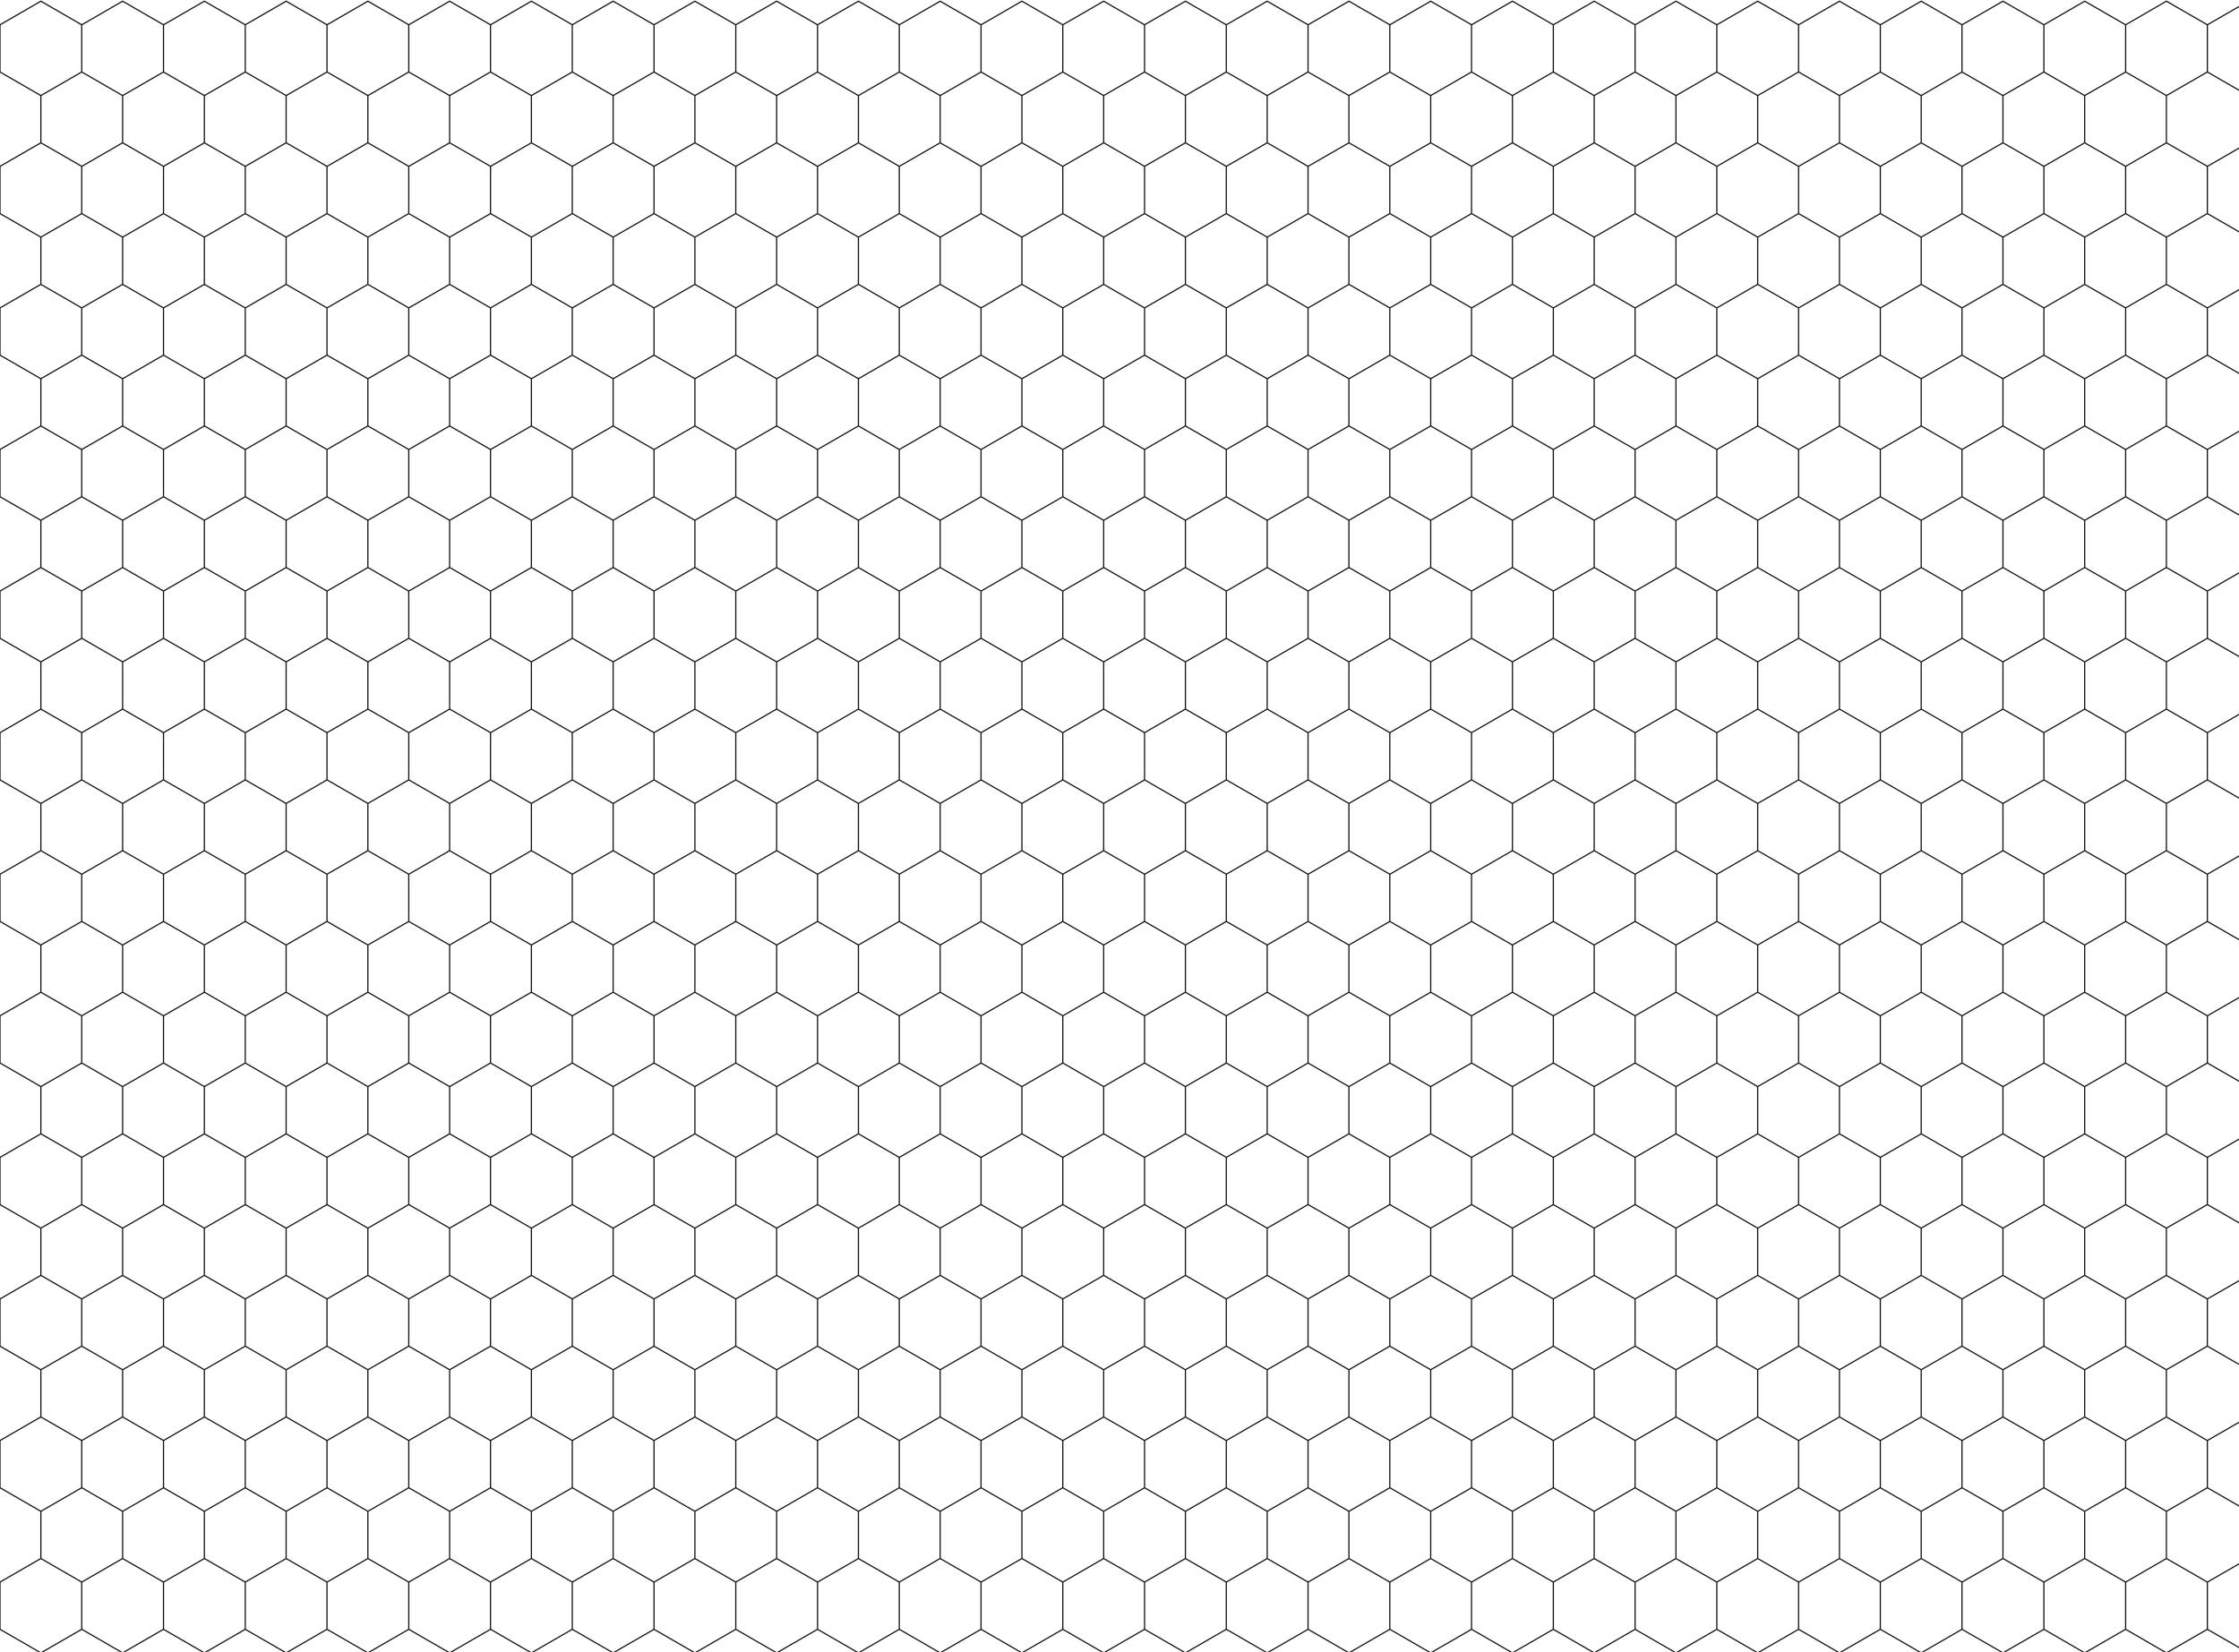 <svg width="1878" height="1386" viewBox="0 0 1878 1386" fill="none" xmlns="http://www.w3.org/2000/svg">
<path d="M34.273 80.189L2.78772e-06 60.384L4.51776e-06 20.805L34.273 1L68.561 20.805M34.273 80.189L68.561 60.384M34.273 80.189L34.273 119.784M68.561 60.384L68.561 20.805M68.561 60.384L102.85 80.189M68.561 20.805L102.85 1L137.138 20.805M102.85 80.189L137.138 60.384M102.85 80.189L102.85 119.784M137.138 60.384L137.138 20.805M137.138 60.384L171.427 80.189M137.138 20.805L171.427 1L205.716 20.805M171.427 80.189L205.716 60.384M171.427 80.189L171.427 119.784M205.716 60.384L205.716 20.805M205.716 60.384L240.004 80.189M205.716 20.805L240.004 1L274.277 20.805M240.004 80.189L274.277 60.384M240.004 80.189L240.004 119.784M274.277 60.384L274.277 20.805M274.277 60.384L308.565 80.189M274.277 20.805L308.565 1L342.854 20.805M308.565 80.189L342.854 60.384M308.565 80.189L308.565 119.784M342.854 60.384L342.854 20.805M342.854 60.384L377.142 80.189M342.854 20.805L377.142 1L411.431 20.805M377.142 80.189L411.431 60.384M377.142 80.189L377.142 119.784M411.431 60.384L411.431 20.805M411.431 60.384L445.72 80.189M411.431 20.805L445.72 1L480.008 20.805M445.72 80.189L480.008 60.384M445.72 80.189L445.72 119.784M480.008 60.384L480.008 20.805M480.008 60.384L514.281 80.189M480.008 20.805L514.281 1L548.569 20.805M514.281 80.189L548.569 60.384M514.281 80.189L514.281 119.784M548.569 60.384L548.569 20.805M548.569 60.384L582.858 80.189M548.569 20.805L582.858 1L617.146 20.805M582.858 80.189L617.146 60.384M582.858 80.189L582.858 119.784M617.146 60.384L617.146 20.805M617.146 60.384L651.435 80.189M617.146 20.805L651.435 1L685.724 20.805M651.435 80.189L685.724 60.384M651.435 80.189L651.435 119.784M685.724 60.384L685.724 20.805M685.724 60.384L720.012 80.189M685.724 20.805L720.012 1L754.285 20.805M720.012 80.189L754.285 60.384M720.012 80.189L720.012 119.784M754.285 60.384L754.285 20.805M754.285 60.384L788.573 80.189M754.285 20.805L788.573 1L822.862 20.805M788.573 80.189L822.862 60.384M788.573 80.189L788.573 119.784M822.862 60.384L822.862 20.805M822.862 60.384L857.15 80.189M822.862 20.805L857.15 1L891.439 20.805M857.15 80.189L891.439 60.384M857.15 80.189L857.15 119.784M891.439 60.384L891.439 20.805M891.439 60.384L925.728 80.189M891.439 20.805L925.728 1L960.016 20.805M925.728 80.189L960.016 60.384M925.728 80.189L925.728 119.784M960.016 60.384L960.016 20.805M960.016 60.384L994.289 80.189M960.016 20.805L994.289 1L1028.58 20.805M994.289 80.189L1028.58 60.384M994.289 80.189L994.289 119.784M1028.58 60.384L1028.58 20.805M1028.58 60.384L1062.87 80.189M1028.58 20.805L1062.87 1L1097.15 20.805M1062.87 80.189L1097.15 60.384M1062.87 80.189L1062.87 119.784M1097.15 60.384L1097.15 20.805M1097.15 60.384L1131.44 80.189M1097.15 20.805L1131.44 1L1165.73 20.805M1131.44 80.189L1165.73 60.384M1131.44 80.189L1131.44 119.784M1165.73 60.384L1165.73 20.805M1165.73 60.384L1200.02 80.189M1165.73 20.805L1200.02 1L1234.29 20.805M1200.02 80.189L1234.29 60.384M1200.02 80.189L1200.02 119.784M1234.29 60.384L1234.29 20.805M1234.29 60.384L1268.58 80.189M1234.29 20.805L1268.58 1L1302.87 20.805M1268.58 80.189L1302.87 60.384M1268.58 80.189L1268.58 119.784M1302.87 60.384L1302.87 20.805M1302.87 60.384L1337.16 80.189M1302.87 20.805L1337.16 1L1371.45 20.805M1337.16 80.189L1371.45 60.384M1337.16 80.189L1337.16 119.784M1371.45 60.384L1371.45 20.805M1371.45 60.384L1405.74 80.189M1371.45 20.805L1405.74 1L1440.02 20.805M1405.74 80.189L1440.02 60.384M1405.74 80.189L1405.74 119.784M1440.02 60.384L1440.02 20.805M1440.02 60.384L1474.3 80.189M1440.02 20.805L1474.3 1L1508.59 20.805M1474.3 80.189L1508.59 60.384M1474.3 80.189L1474.3 119.784M1508.59 60.384L1508.59 20.805M1508.59 60.384L1542.87 80.189M1508.59 20.805L1542.87 1L1577.16 20.805M1542.87 80.189L1577.16 60.384M1542.87 80.189L1542.87 119.784M1577.16 60.384L1577.16 20.805M1577.16 60.384L1611.45 80.189M1577.16 20.805L1611.45 1L1645.66 20.805M1611.45 80.189L1645.66 60.384M1611.45 80.189L1611.45 119.784M1645.66 60.384L1645.66 20.805M1645.66 60.384L1680.01 80.189M1645.66 20.805L1680.01 1L1714.37 20.805M1680.01 80.189L1714.37 60.384M1680.01 80.189L1680.01 119.784M1714.37 60.384L1714.37 20.805M1714.37 60.384L1748.56 80.189M1714.37 20.805L1748.56 1L1782.91 20.805M1748.56 80.189L1782.91 60.384M1748.56 80.189L1748.56 119.784M1782.91 60.384L1782.91 20.805M1782.91 60.384L1817.1 80.189M1782.91 20.805L1817.1 1L1851.46 20.805M1817.1 80.189L1851.46 60.384M1817.1 80.189L1817.1 119.784M1851.46 60.384L1851.46 20.805M1851.46 60.384L1885.81 80.189M1851.46 20.805L1885.81 1L1920 20.805L1920 60.384L1885.81 80.189M1885.81 80.189L1885.81 119.784M34.273 198.958L-2.40451e-06 179.168L-6.73765e-07 139.574L34.273 119.784M34.273 198.958L68.561 179.168M34.273 198.958L34.273 238.552M68.561 179.168L68.561 139.574M68.561 179.168L102.85 198.958M68.561 139.574L34.273 119.784M68.561 139.574L102.85 119.784M102.85 198.958L137.138 179.168M102.85 198.958L102.85 238.552M137.138 179.168L137.138 139.574M137.138 179.168L171.427 198.958M137.138 139.574L102.85 119.784M137.138 139.574L171.427 119.784M171.427 198.958L205.715 179.168M171.427 198.958L171.427 238.552M205.715 179.168L205.716 139.574M205.715 179.168L240.004 198.958M205.716 139.574L171.427 119.784M205.716 139.574L240.004 119.784M240.004 198.958L274.277 179.168M240.004 198.958L240.004 238.552M274.277 179.168L274.277 139.574M274.277 179.168L308.565 198.958M274.277 139.574L240.004 119.784M274.277 139.574L308.565 119.784M308.565 198.958L342.854 179.168M308.565 198.958L308.565 238.552M342.854 179.168L342.854 139.574M342.854 179.168L377.142 198.958M342.854 139.574L308.565 119.784M342.854 139.574L377.142 119.784M377.142 198.958L411.431 179.168M377.142 198.958L377.142 238.552M411.431 179.168L411.431 139.574M411.431 179.168L445.72 198.958M411.431 139.574L377.142 119.784M411.431 139.574L445.72 119.784M445.72 198.958L480.008 179.168M445.72 198.958L445.72 238.552M480.008 179.168L480.008 139.574M480.008 179.168L514.281 198.958M480.008 139.574L445.72 119.784M480.008 139.574L514.281 119.784M514.281 198.958L548.569 179.168M514.281 198.958L514.281 238.552M548.569 179.168L548.569 139.574M548.569 179.168L582.858 198.958M548.569 139.574L514.281 119.784M548.569 139.574L582.858 119.784M582.858 198.958L617.146 179.168M582.858 198.958L582.858 238.552M617.146 179.168L617.146 139.574M617.146 179.168L651.435 198.958M617.146 139.574L582.858 119.784M617.146 139.574L651.435 119.784M651.435 198.958L685.724 179.168M651.435 198.958L651.435 238.552M685.724 179.168L685.724 139.574M685.724 179.168L720.012 198.958M685.724 139.574L651.435 119.784M685.724 139.574L720.012 119.784M720.012 198.958L754.285 179.168M720.012 198.958L720.012 238.552M754.285 179.168L754.285 139.574M754.285 179.168L788.573 198.958M754.285 139.574L720.012 119.784M754.285 139.574L788.573 119.784M788.573 198.958L822.862 179.168M788.573 198.958L788.573 238.552M822.862 179.168L822.862 139.574M822.862 179.168L857.15 198.958M822.862 139.574L788.573 119.784M822.862 139.574L857.15 119.784M857.15 198.958L891.439 179.168M857.15 198.958L857.15 238.552M891.439 179.168L891.439 139.574M891.439 179.168L925.728 198.958M891.439 139.574L857.15 119.784M891.439 139.574L925.728 119.784M925.728 198.958L960.016 179.168M925.728 198.958L925.728 238.552M960.016 179.168L960.016 139.574M960.016 179.168L994.289 198.958M960.016 139.574L925.728 119.784M960.016 139.574L994.289 119.784M994.289 198.958L1028.58 179.168M994.289 198.958L994.289 238.552M1028.58 179.168L1028.58 139.574M1028.58 179.168L1062.87 198.958M1028.58 139.574L994.289 119.784M1028.58 139.574L1062.87 119.784M1062.87 198.958L1097.15 179.168M1062.87 198.958L1062.87 238.552M1097.15 179.168L1097.15 139.574M1097.15 179.168L1131.44 198.958M1097.15 139.574L1062.87 119.784M1097.15 139.574L1131.44 119.784M1131.44 198.958L1165.73 179.168M1131.44 198.958L1131.44 238.552M1165.73 179.168L1165.73 139.574M1165.73 179.168L1200.02 198.958M1165.73 139.574L1131.44 119.784M1165.73 139.574L1200.02 119.784M1200.02 198.958L1234.29 179.168M1200.02 198.958L1200.02 238.552M1234.29 179.168L1234.29 139.574M1234.29 179.168L1268.58 198.958M1234.29 139.574L1200.02 119.784M1234.29 139.574L1268.58 119.784M1268.58 198.958L1302.87 179.168M1268.58 198.958L1268.58 238.552M1302.87 179.168L1302.87 139.574M1302.87 179.168L1337.16 198.958M1302.87 139.574L1268.58 119.784M1302.87 139.574L1337.16 119.784M1337.16 198.958L1371.45 179.168M1337.16 198.958L1337.16 238.552M1371.45 179.168L1371.45 139.574M1371.45 179.168L1405.74 198.958M1371.45 139.574L1337.16 119.784M1371.45 139.574L1405.74 119.784M1405.74 198.958L1440.02 179.168M1405.74 198.958L1405.74 238.552M1440.02 179.168L1440.02 139.574M1440.02 179.168L1474.3 198.958M1440.02 139.574L1405.74 119.784M1440.02 139.574L1474.3 119.784M1474.3 198.958L1508.59 179.168M1474.3 198.958L1474.3 238.553M1508.59 179.168L1508.59 139.574M1508.59 179.168L1542.87 198.958M1508.59 139.574L1474.3 119.784M1508.59 139.574L1542.87 119.784M1542.87 198.958L1577.16 179.168M1542.87 198.958L1542.87 238.553M1577.16 179.168L1577.16 139.574M1577.16 179.168L1611.45 198.958M1577.16 139.574L1542.87 119.784M1577.16 139.574L1611.45 119.784M1611.45 198.958L1645.66 179.168M1611.45 198.958L1611.45 238.553M1645.66 179.168L1645.66 139.574M1645.66 179.168L1680.01 198.958M1645.66 139.574L1611.45 119.784M1645.66 139.574L1680.01 119.784M1680.01 198.958L1714.37 179.168M1680.01 198.958L1680.01 238.553M1714.37 179.168L1714.37 139.574M1714.37 179.168L1748.56 198.958M1714.37 139.574L1680.01 119.784M1714.37 139.574L1748.56 119.784M1748.56 198.958L1782.91 179.168M1748.56 198.958L1748.56 238.553M1782.91 179.168L1782.91 139.574M1782.91 179.168L1817.1 198.958M1782.91 139.574L1748.56 119.784M1782.91 139.574L1817.1 119.784M1817.1 198.958L1851.46 179.168M1817.1 198.958L1817.1 238.553M1851.46 179.168L1851.46 139.574M1851.46 179.168L1885.81 198.958M1851.46 139.574L1817.1 119.784M1851.46 139.574L1885.81 119.784M1885.81 198.958L1920 179.168L1920 139.574L1885.81 119.784M1885.81 198.958L1885.81 238.553M34.273 317.742L-7.59603e-06 297.937L-5.86529e-06 258.342L34.273 238.552M34.273 317.742L68.561 297.937M34.273 317.742L34.273 357.337M68.561 297.937L68.561 258.342M68.561 297.937L102.85 317.742M68.561 258.342L34.273 238.552M68.561 258.342L102.85 238.552M102.85 317.742L137.138 297.937M102.85 317.742L102.85 357.337M137.138 297.937L137.138 258.342M137.138 297.937L171.427 317.742M137.138 258.342L102.85 238.552M137.138 258.342L171.427 238.552M171.427 317.742L205.715 297.937M171.427 317.742L171.427 357.337M205.715 297.937L205.715 258.342M205.715 297.937L240.004 317.742M205.715 258.342L171.427 238.552M205.715 258.342L240.004 238.552M240.004 317.742L274.277 297.937M240.004 317.742L240.004 357.337M274.277 297.937L274.277 258.342M274.277 297.937L308.565 317.742M274.277 258.342L240.004 238.552M274.277 258.342L308.565 238.552M308.565 317.742L342.854 297.937M308.565 317.742L308.565 357.337M342.854 297.937L342.854 258.342M342.854 297.937L377.142 317.742M342.854 258.342L308.565 238.552M342.854 258.342L377.142 238.552M377.142 317.742L411.431 297.937M377.142 317.742L377.142 357.337M411.431 297.937L411.431 258.342M411.431 297.937L445.72 317.742M411.431 258.342L377.142 238.552M411.431 258.342L445.72 238.552M445.72 317.742L480.008 297.937M445.72 317.742L445.72 357.337M480.008 297.937L480.008 258.342M480.008 297.937L514.281 317.742M480.008 258.342L445.72 238.552M480.008 258.342L514.281 238.552M514.281 317.742L548.569 297.937M514.281 317.742L514.281 357.337M548.569 297.937L548.569 258.342M548.569 297.937L582.858 317.742M548.569 258.342L514.281 238.552M548.569 258.342L582.858 238.552M582.858 317.742L617.146 297.937M582.858 317.742L582.858 357.337M617.146 297.937L617.146 258.342M617.146 297.937L651.435 317.742M617.146 258.342L582.858 238.552M617.146 258.342L651.435 238.552M651.435 317.742L685.724 297.937M651.435 317.742L651.435 357.337M685.724 297.937L685.724 258.342M685.724 297.937L720.012 317.742M685.724 258.342L651.435 238.552M685.724 258.342L720.012 238.552M720.012 317.742L754.285 297.937M720.012 317.742L720.012 357.337M754.285 297.937L754.285 258.342M754.285 297.937L788.573 317.742M754.285 258.342L720.012 238.552M754.285 258.342L788.573 238.552M788.573 317.742L822.862 297.937M788.573 317.742L788.573 357.337M822.862 297.937L822.862 258.342M822.862 297.937L857.15 317.742M822.862 258.342L788.573 238.552M822.862 258.342L857.15 238.552M857.15 317.742L891.439 297.937M857.15 317.742L857.15 357.337M891.439 297.937L891.439 258.342M891.439 297.937L925.728 317.742M891.439 258.342L857.15 238.552M891.439 258.342L925.728 238.552M925.728 317.742L960.016 297.937M925.728 317.742L925.728 357.337M960.016 297.937L960.016 258.342M960.016 297.937L994.289 317.742M960.016 258.342L925.728 238.552M960.016 258.342L994.289 238.552M994.289 317.742L1028.58 297.937M994.289 317.742L994.289 357.337M1028.58 297.937L1028.58 258.342M1028.58 297.937L1062.87 317.742M1028.58 258.342L994.289 238.552M1028.58 258.342L1062.87 238.552M1062.87 317.742L1097.15 297.937M1062.87 317.742L1062.87 357.337M1097.15 297.937L1097.15 258.342M1097.15 297.937L1131.44 317.742M1097.15 258.342L1062.87 238.552M1097.15 258.342L1131.44 238.552M1131.44 317.742L1165.73 297.937M1131.44 317.742L1131.44 357.337M1165.73 297.937L1165.73 258.342M1165.73 297.937L1200.02 317.742M1165.73 258.342L1131.44 238.552M1165.73 258.342L1200.02 238.552M1200.02 317.742L1234.29 297.937M1200.02 317.742L1200.02 357.337M1234.29 297.937L1234.29 258.342M1234.29 297.937L1268.58 317.742M1234.29 258.342L1200.02 238.552M1234.29 258.342L1268.58 238.552M1268.58 317.742L1302.87 297.937M1268.58 317.742L1268.58 357.337M1302.87 297.937L1302.87 258.342M1302.87 297.937L1337.16 317.742M1302.87 258.342L1268.58 238.552M1302.87 258.342L1337.16 238.552M1337.16 317.742L1371.45 297.937M1337.16 317.742L1337.16 357.337M1371.45 297.937L1371.45 258.342M1371.45 297.937L1405.74 317.742M1371.45 258.342L1337.16 238.552M1371.45 258.342L1405.74 238.552M1405.74 317.742L1440.02 297.937M1405.74 317.742L1405.74 357.337M1440.02 297.937L1440.02 258.342M1440.02 297.937L1474.3 317.742M1440.02 258.342L1405.74 238.552M1440.02 258.342L1474.3 238.553M1474.3 317.742L1508.59 297.937M1474.3 317.742L1474.3 357.337M1508.59 297.937L1508.59 258.342M1508.59 297.937L1542.87 317.742M1508.59 258.342L1474.3 238.553M1508.59 258.342L1542.87 238.553M1542.87 317.742L1577.16 297.937M1542.87 317.742L1542.87 357.337M1577.16 297.937L1577.16 258.342M1577.16 297.937L1611.45 317.742M1577.16 258.342L1542.87 238.553M1577.16 258.342L1611.45 238.553M1611.45 317.742L1645.66 297.937M1611.45 317.742L1611.45 357.337M1645.66 297.937L1645.66 258.342M1645.66 297.937L1680.01 317.742M1645.66 258.342L1611.45 238.553M1645.66 258.342L1680.01 238.553M1680.01 317.742L1714.37 297.937M1680.01 317.742L1680.01 357.337M1714.37 297.937L1714.37 258.342M1714.37 297.937L1748.56 317.742M1714.37 258.342L1680.01 238.553M1714.37 258.342L1748.56 238.553M1748.56 317.742L1782.91 297.937M1748.56 317.742L1748.56 357.337M1782.91 297.937L1782.91 258.342M1782.91 297.937L1817.1 317.742M1782.91 258.342L1748.56 238.553M1782.91 258.342L1817.1 238.553M1817.1 317.742L1851.46 297.937M1817.1 317.742L1817.1 357.337M1851.46 297.937L1851.46 258.342M1851.46 297.937L1885.81 317.742M1851.46 258.342L1817.1 238.553M1851.46 258.342L1885.81 238.553M1885.81 317.742L1920 297.937L1920 258.342L1885.81 238.553M1885.81 317.742L1885.81 357.337M34.272 436.51L-1.27883e-05 416.721L-1.10575e-05 377.126L34.273 357.337M34.272 436.51L68.561 416.721M34.272 436.51L34.272 476.105M68.561 416.721L68.561 377.126M68.561 416.721L102.85 436.51M68.561 377.126L34.273 357.337M68.561 377.126L102.85 357.337M102.85 436.51L137.138 416.721M102.85 436.51L102.85 476.105M137.138 416.721L137.138 377.126M137.138 416.721L171.427 436.51M137.138 377.126L102.85 357.337M137.138 377.126L171.427 357.337M171.427 436.51L205.715 416.721M171.427 436.51L171.427 476.105M205.715 416.721L205.715 377.126M205.715 416.721L240.004 436.51M205.715 377.126L171.427 357.337M205.715 377.126L240.004 357.337M240.004 436.51L274.277 416.721M240.004 436.51L240.004 476.105M274.277 416.721L274.277 377.126M274.277 416.721L308.565 436.51M274.277 377.126L240.004 357.337M274.277 377.126L308.565 357.337M308.565 436.51L342.854 416.721M308.565 436.51L308.565 476.105M342.854 416.721L342.854 377.126M342.854 416.721L377.142 436.51M342.854 377.126L308.565 357.337M342.854 377.126L377.142 357.337M377.142 436.51L411.431 416.721M377.142 436.51L377.142 476.105M411.431 416.721L411.431 377.126M411.431 416.721L445.72 436.51M411.431 377.126L377.142 357.337M411.431 377.126L445.72 357.337M445.72 436.51L480.008 416.721M445.72 436.51L445.72 476.105M480.008 416.721L480.008 377.126M480.008 416.721L514.281 436.51M480.008 377.126L445.72 357.337M480.008 377.126L514.281 357.337M514.281 436.51L548.569 416.721M514.281 436.51L514.281 476.105M548.569 416.721L548.569 377.126M548.569 416.721L582.858 436.51M548.569 377.126L514.281 357.337M548.569 377.126L582.858 357.337M582.858 436.51L617.146 416.721M582.858 436.51L582.858 476.105M617.146 416.721L617.146 377.126M617.146 416.721L651.435 436.51M617.146 377.126L582.858 357.337M617.146 377.126L651.435 357.337M651.435 436.51L685.724 416.721M651.435 436.51L651.435 476.105M685.724 416.721L685.724 377.126M685.724 416.721L720.012 436.51M685.724 377.126L651.435 357.337M685.724 377.126L720.012 357.337M720.012 436.51L754.285 416.721M720.012 436.51L720.012 476.105M754.285 416.721L754.285 377.126M754.285 416.721L788.573 436.51M754.285 377.126L720.012 357.337M754.285 377.126L788.573 357.337M788.573 436.51L822.862 416.721M788.573 436.51L788.573 476.105M822.862 416.721L822.862 377.126M822.862 416.721L857.15 436.51M822.862 377.126L788.573 357.337M822.862 377.126L857.15 357.337M857.15 436.51L891.439 416.721M857.15 436.51L857.15 476.105M891.439 416.721L891.439 377.126M891.439 416.721L925.728 436.51M891.439 377.126L857.15 357.337M891.439 377.126L925.728 357.337M925.728 436.51L960.016 416.721M925.728 436.51L925.728 476.105M960.016 416.721L960.016 377.126M960.016 416.721L994.289 436.51M960.016 377.126L925.728 357.337M960.016 377.126L994.289 357.337M994.289 436.51L1028.58 416.721M994.289 436.51L994.289 476.105M1028.58 416.721L1028.58 377.126M1028.58 416.721L1062.87 436.51M1028.58 377.126L994.289 357.337M1028.58 377.126L1062.87 357.337M1062.87 436.51L1097.15 416.721M1062.87 436.51L1062.87 476.105M1097.15 416.721L1097.15 377.126M1097.15 416.721L1131.44 436.51M1097.15 377.126L1062.87 357.337M1097.15 377.126L1131.44 357.337M1131.44 436.51L1165.73 416.721M1131.44 436.51L1131.44 476.105M1165.73 416.721L1165.73 377.126M1165.73 416.721L1200.02 436.51M1165.73 377.126L1131.44 357.337M1165.73 377.126L1200.02 357.337M1200.02 436.51L1234.29 416.721M1200.02 436.51L1200.02 476.105M1234.29 416.721L1234.29 377.126M1234.29 416.721L1268.58 436.51M1234.29 377.126L1200.02 357.337M1234.29 377.126L1268.58 357.337M1268.58 436.51L1302.87 416.721M1268.58 436.51L1268.58 476.105M1302.87 416.721L1302.87 377.126M1302.87 416.721L1337.16 436.51M1302.87 377.126L1268.58 357.337M1302.87 377.126L1337.16 357.337M1337.16 436.51L1371.45 416.721M1337.16 436.51L1337.16 476.105M1371.45 416.721L1371.45 377.126M1371.45 416.721L1405.74 436.51M1371.45 377.126L1337.16 357.337M1371.45 377.126L1405.74 357.337M1405.74 436.51L1440.02 416.721M1405.74 436.51L1405.74 476.105M1440.02 416.721L1440.02 377.126M1440.02 416.721L1474.3 436.51M1440.02 377.126L1405.74 357.337M1440.02 377.126L1474.3 357.337M1474.3 436.51L1508.59 416.721M1474.3 436.51L1474.3 476.105M1508.59 416.721L1508.59 377.126M1508.59 416.721L1542.87 436.51M1508.59 377.126L1474.3 357.337M1508.59 377.126L1542.87 357.337M1542.87 436.51L1577.16 416.721M1542.87 436.51L1542.87 476.105M1577.16 416.721L1577.16 377.126M1577.16 416.721L1611.45 436.51M1577.16 377.126L1542.87 357.337M1577.16 377.126L1611.45 357.337M1611.45 436.51L1645.66 416.721M1611.45 436.51L1611.45 476.105M1645.66 416.721L1645.66 377.126M1645.66 416.721L1680.01 436.51M1645.66 377.126L1611.45 357.337M1645.66 377.126L1680.01 357.337M1680.01 436.51L1714.37 416.721M1680.01 436.51L1680.01 476.105M1714.37 416.721L1714.37 377.126M1714.37 416.721L1748.56 436.51M1714.37 377.126L1680.01 357.337M1714.37 377.126L1748.56 357.337M1748.56 436.51L1782.91 416.721M1748.56 436.51L1748.56 476.105M1782.91 416.721L1782.91 377.126M1782.91 416.721L1817.1 436.51M1782.91 377.126L1748.56 357.337M1782.91 377.126L1817.1 357.337M1817.1 436.51L1851.46 416.721M1817.1 436.51L1817.1 476.105M1851.46 416.721L1851.46 377.126M1851.46 416.721L1885.81 436.51M1851.46 377.126L1817.1 357.337M1851.46 377.126L1885.81 357.337M1885.81 436.51L1920 416.721L1920 377.126L1885.81 357.337M1885.81 436.51L1885.81 476.105M34.272 555.294L-1.79798e-05 535.489L-1.6249e-05 495.894L34.272 476.105M34.272 555.294L68.561 535.489M34.272 555.294L34.272 594.873M68.561 535.489L68.561 495.894M68.561 535.489L102.85 555.294M68.561 495.894L34.272 476.105M68.561 495.894L102.85 476.105M102.85 555.294L137.138 535.489M102.85 555.294L102.85 594.873M137.138 535.489L137.138 495.894M137.138 535.489L171.427 555.294M137.138 495.894L102.85 476.105M137.138 495.894L171.427 476.105M171.427 555.294L205.715 535.489M171.427 555.294L171.427 594.873M205.715 535.489L205.715 495.894M205.715 535.489L240.004 555.294M205.715 495.894L171.427 476.105M205.715 495.894L240.004 476.105M240.004 555.294L274.277 535.489M240.004 555.294L240.004 594.873M274.277 535.489L274.277 495.894M274.277 535.489L308.565 555.294M274.277 495.894L240.004 476.105M274.277 495.894L308.565 476.105M308.565 555.294L342.854 535.489M308.565 555.294L308.565 594.873M342.854 535.489L342.854 495.894M342.854 535.489L377.142 555.294M342.854 495.894L308.565 476.105M342.854 495.894L377.142 476.105M377.142 555.294L411.431 535.489M377.142 555.294L377.142 594.873M411.431 535.489L411.431 495.894M411.431 535.489L445.72 555.294M411.431 495.894L377.142 476.105M411.431 495.894L445.72 476.105M445.72 555.294L480.008 535.489M445.72 555.294L445.72 594.873M480.008 535.489L480.008 495.894M480.008 535.489L514.281 555.294M480.008 495.894L445.72 476.105M480.008 495.894L514.281 476.105M514.281 555.294L548.569 535.489M514.281 555.294L514.281 594.873M548.569 535.489L548.569 495.894M548.569 535.489L582.858 555.294M548.569 495.894L514.281 476.105M548.569 495.894L582.858 476.105M582.858 555.294L617.146 535.489M582.858 555.294L582.858 594.873M617.146 535.489L617.146 495.894M617.146 535.489L651.435 555.294M617.146 495.894L582.858 476.105M617.146 495.894L651.435 476.105M651.435 555.294L685.724 535.489M651.435 555.294L651.435 594.873M685.724 535.489L685.724 495.894M685.724 535.489L720.012 555.294M685.724 495.894L651.435 476.105M685.724 495.894L720.012 476.105M720.012 555.294L754.285 535.489M720.012 555.294L720.012 594.873M754.285 535.489L754.285 495.894M754.285 535.489L788.573 555.294M754.285 495.894L720.012 476.105M754.285 495.894L788.573 476.105M788.573 555.294L822.862 535.489M788.573 555.294L788.573 594.873M822.862 535.489L822.862 495.894M822.862 535.489L857.15 555.295M822.862 495.894L788.573 476.105M822.862 495.894L857.15 476.105M857.15 555.295L891.439 535.489M857.15 555.295L857.15 594.873M891.439 535.489L891.439 495.894M891.439 535.489L925.728 555.295M891.439 495.894L857.15 476.105M891.439 495.894L925.728 476.105M925.728 555.295L960.016 535.489M925.728 555.295L925.728 594.873M960.016 535.489L960.016 495.894M960.016 535.489L994.289 555.295M960.016 495.894L925.728 476.105M960.016 495.894L994.289 476.105M994.289 555.295L1028.58 535.489M994.289 555.295L994.289 594.873M1028.58 535.489L1028.58 495.894M1028.58 535.489L1062.87 555.295M1028.58 495.894L994.289 476.105M1028.58 495.894L1062.87 476.105M1062.87 555.295L1097.15 535.489M1062.87 555.295L1062.87 594.873M1097.15 535.489L1097.15 495.894M1097.15 535.489L1131.44 555.295M1097.15 495.894L1062.87 476.105M1097.15 495.894L1131.44 476.105M1131.44 555.295L1165.73 535.489M1131.44 555.295L1131.44 594.873M1165.73 535.489L1165.73 495.894M1165.73 535.489L1200.02 555.295M1165.73 495.894L1131.44 476.105M1165.73 495.894L1200.02 476.105M1200.02 555.295L1234.29 535.489M1200.02 555.295L1200.02 594.873M1234.29 535.489L1234.29 495.894M1234.29 535.489L1268.58 555.295M1234.29 495.894L1200.02 476.105M1234.29 495.894L1268.58 476.105M1268.58 555.295L1302.87 535.489M1268.58 555.295L1268.58 594.873M1302.87 535.489L1302.87 495.894M1302.87 535.489L1337.16 555.295M1302.87 495.894L1268.58 476.105M1302.87 495.894L1337.16 476.105M1337.16 555.295L1371.45 535.489M1337.16 555.295L1337.16 594.873M1371.45 535.489L1371.45 495.894M1371.45 535.489L1405.74 555.295M1371.45 495.894L1337.16 476.105M1371.45 495.894L1405.74 476.105M1405.74 555.295L1440.02 535.489M1405.74 555.295L1405.74 594.873M1440.02 535.489L1440.02 495.894M1440.02 535.489L1474.3 555.295M1440.02 495.894L1405.74 476.105M1440.02 495.894L1474.3 476.105M1474.3 555.295L1508.59 535.489M1474.3 555.295L1474.3 594.873M1508.59 535.489L1508.59 495.894M1508.59 535.489L1542.87 555.295M1508.59 495.894L1474.3 476.105M1508.59 495.894L1542.87 476.105M1542.87 555.295L1577.16 535.489M1542.87 555.295L1542.87 594.873M1577.16 535.489L1577.16 495.894M1577.16 535.489L1611.45 555.295M1577.16 495.894L1542.87 476.105M1577.16 495.894L1611.45 476.105M1611.45 555.295L1645.66 535.489M1611.45 555.295L1611.45 594.873M1645.66 535.489L1645.66 495.894M1645.66 535.489L1680.01 555.295M1645.66 495.894L1611.45 476.105M1645.66 495.894L1680.01 476.105M1680.01 555.295L1714.37 535.489M1680.01 555.295L1680.01 594.873M1714.37 535.489L1714.37 495.894M1714.37 535.489L1748.56 555.295M1714.37 495.894L1680.01 476.105M1714.37 495.894L1748.56 476.105M1748.56 555.295L1782.91 535.489M1748.56 555.295L1748.56 594.873M1782.91 535.489L1782.91 495.894M1782.91 535.489L1817.1 555.295M1782.91 495.894L1748.56 476.105M1782.91 495.894L1817.1 476.105M1817.1 555.295L1851.46 535.489M1817.1 555.295L1817.1 594.873M1851.46 535.489L1851.46 495.894M1851.46 535.489L1885.81 555.295M1851.46 495.894L1817.1 476.105M1851.46 495.894L1885.81 476.105M1885.81 555.295L1920 535.489L1920 495.894L1885.81 476.105M1885.81 555.295L1885.81 594.873M34.272 674.063L-2.3172e-05 654.273L-2.14413e-05 614.679L34.272 594.873M34.272 674.063L68.561 654.273M34.272 674.063L34.272 713.657M68.561 654.273L68.561 614.679M68.561 654.273L102.85 674.063M68.561 614.679L34.272 594.873M68.561 614.679L102.85 594.873M102.85 674.063L137.138 654.273M102.85 674.063L102.85 713.657M137.138 654.273L137.138 614.679M137.138 654.273L171.427 674.063M137.138 614.679L102.85 594.873M137.138 614.679L171.427 594.873M171.427 674.063L205.715 654.273M171.427 674.063L171.427 713.657M205.715 654.273L205.715 614.679M205.715 654.273L240.004 674.063M205.715 614.679L171.427 594.873M205.715 614.679L240.004 594.873M240.004 674.063L274.277 654.273M240.004 674.063L240.004 713.657M274.277 654.273L274.277 614.679M274.277 654.273L308.565 674.063M274.277 614.679L240.004 594.873M274.277 614.679L308.565 594.873M308.565 674.063L342.854 654.273M308.565 674.063L308.565 713.657M342.854 654.273L342.854 614.679M342.854 654.273L377.142 674.063M342.854 614.679L308.565 594.873M342.854 614.679L377.142 594.873M377.142 674.063L411.431 654.273M377.142 674.063L377.142 713.657M411.431 654.273L411.431 614.679M411.431 654.273L445.72 674.063M411.431 614.679L377.142 594.873M411.431 614.679L445.72 594.873M445.72 674.063L480.008 654.273M445.72 674.063L445.72 713.657M480.008 654.273L480.008 614.679M480.008 654.273L514.281 674.063M480.008 614.679L445.72 594.873M480.008 614.679L514.281 594.873M514.281 674.063L548.569 654.273M514.281 674.063L514.281 713.657M548.569 654.273L548.569 614.679M548.569 654.273L582.858 674.063M548.569 614.679L514.281 594.873M548.569 614.679L582.858 594.873M582.858 674.063L617.146 654.273M582.858 674.063L582.858 713.657M617.146 654.273L617.146 614.679M617.146 654.273L651.435 674.063M617.146 614.679L582.858 594.873M617.146 614.679L651.435 594.873M651.435 674.063L685.724 654.273M651.435 674.063L651.435 713.657M685.724 654.273L685.724 614.679M685.724 654.273L720.012 674.063M685.724 614.679L651.435 594.873M685.724 614.679L720.012 594.873M720.012 674.063L754.285 654.273M720.012 674.063L720.012 713.657M754.285 654.273L754.285 614.679M754.285 654.273L788.573 674.063M754.285 614.679L720.012 594.873M754.285 614.679L788.573 594.873M788.573 674.063L822.862 654.273M788.573 674.063L788.573 713.657M822.862 654.273L822.862 614.679M822.862 654.273L857.15 674.063M822.862 614.679L788.573 594.873M822.862 614.679L857.15 594.873M857.15 674.063L891.439 654.273M857.15 674.063L857.15 713.657M891.439 654.273L891.439 614.679M891.439 654.273L925.728 674.063M891.439 614.679L857.15 594.873M891.439 614.679L925.728 594.873M925.728 674.063L960.016 654.273M925.728 674.063L925.728 713.657M960.016 654.273L960.016 614.679M960.016 654.273L994.289 674.063M960.016 614.679L925.728 594.873M960.016 614.679L994.289 594.873M994.289 674.063L1028.58 654.273M994.289 674.063L994.289 713.657M1028.58 654.273L1028.58 614.679M1028.58 654.273L1062.87 674.063M1028.58 614.679L994.289 594.873M1028.58 614.679L1062.87 594.873M1062.87 674.063L1097.15 654.273M1062.87 674.063L1062.87 713.657M1097.15 654.273L1097.15 614.679M1097.15 654.273L1131.44 674.063M1097.15 614.679L1062.87 594.873M1097.15 614.679L1131.44 594.873M1131.44 674.063L1165.73 654.273M1131.44 674.063L1131.44 713.657M1165.73 654.273L1165.73 614.679M1165.73 654.273L1200.02 674.063M1165.73 614.679L1131.44 594.873M1165.73 614.679L1200.02 594.873M1200.02 674.063L1234.29 654.273M1200.02 674.063L1200.02 713.657M1234.29 654.273L1234.29 614.679M1234.29 654.273L1268.58 674.063M1234.29 614.679L1200.02 594.873M1234.29 614.679L1268.58 594.873M1268.58 674.063L1302.87 654.273M1268.58 674.063L1268.58 713.657M1302.87 654.273L1302.87 614.679M1302.87 654.273L1337.16 674.063M1302.87 614.679L1268.58 594.873M1302.87 614.679L1337.16 594.873M1337.16 674.063L1371.45 654.273M1337.16 674.063L1337.16 713.657M1371.45 654.273L1371.45 614.679M1371.45 654.273L1405.74 674.063M1371.45 614.679L1337.16 594.873M1371.45 614.679L1405.74 594.873M1405.74 674.063L1440.02 654.273M1405.74 674.063L1405.74 713.657M1440.02 654.273L1440.02 614.679M1440.02 654.273L1474.3 674.063M1440.02 614.679L1405.74 594.873M1440.02 614.679L1474.3 594.873M1474.3 674.063L1508.59 654.273M1474.3 674.063L1474.3 713.657M1508.59 654.273L1508.59 614.679M1508.59 654.273L1542.87 674.063M1508.59 614.679L1474.3 594.873M1508.59 614.679L1542.87 594.873M1542.87 674.063L1577.16 654.273M1542.87 674.063L1542.87 713.657M1577.16 654.273L1577.16 614.679M1577.16 654.273L1611.45 674.063M1577.16 614.679L1542.87 594.873M1577.16 614.679L1611.45 594.873M1611.45 674.063L1645.66 654.273M1611.45 674.063L1611.45 713.658M1645.66 654.273L1645.66 614.679M1645.66 654.273L1680.01 674.063M1645.66 614.679L1611.45 594.873M1645.66 614.679L1680.01 594.873M1680.01 674.063L1714.37 654.273M1680.01 674.063L1680.01 713.658M1714.37 654.273L1714.37 614.679M1714.37 654.273L1748.56 674.063M1714.37 614.679L1680.01 594.873M1714.37 614.679L1748.56 594.873M1748.56 674.063L1782.91 654.273M1748.56 674.063L1748.56 713.658M1782.91 654.273L1782.91 614.679M1782.91 654.273L1817.1 674.063M1782.91 614.679L1748.56 594.873M1782.91 614.679L1817.1 594.873M1817.1 674.063L1851.46 654.273M1817.1 674.063L1817.1 713.658M1851.46 654.273L1851.46 614.679M1851.46 654.273L1885.81 674.063M1851.46 614.679L1817.1 594.873M1851.46 614.679L1885.81 594.873M1885.81 674.063L1920 654.273L1920 614.679L1885.81 594.873M1885.81 674.063L1885.81 713.658M34.272 792.831L-2.83635e-05 773.042L-2.66328e-05 733.447L34.272 713.657M34.272 792.831L68.561 773.042M34.272 792.831L34.272 832.426M68.561 773.042L68.561 733.447M68.561 773.042L102.85 792.831M68.561 733.447L34.272 713.657M68.561 733.447L102.85 713.657M102.85 792.831L137.138 773.042M102.85 792.831L102.85 832.426M137.138 773.042L137.138 733.447M137.138 773.042L171.427 792.831M137.138 733.447L102.85 713.657M137.138 733.447L171.427 713.657M171.427 792.831L205.715 773.042M171.427 792.831L171.427 832.426M205.715 773.042L205.715 733.447M205.715 773.042L240.004 792.831M205.715 733.447L171.427 713.657M205.715 733.447L240.004 713.657M240.004 792.831L274.277 773.042M240.004 792.831L240.004 832.426M274.277 773.042L274.277 733.447M274.277 773.042L308.565 792.831M274.277 733.447L240.004 713.657M274.277 733.447L308.565 713.657M308.565 792.831L342.854 773.042M308.565 792.831L308.565 832.426M342.854 773.042L342.854 733.447M342.854 773.042L377.142 792.831M342.854 733.447L308.565 713.657M342.854 733.447L377.142 713.657M377.142 792.831L411.431 773.042M377.142 792.831L377.142 832.426M411.431 773.042L411.431 733.447M411.431 773.042L445.72 792.831M411.431 733.447L377.142 713.657M411.431 733.447L445.72 713.657M445.72 792.831L480.008 773.042M445.72 792.831L445.72 832.426M480.008 773.042L480.008 733.447M480.008 773.042L514.281 792.831M480.008 733.447L445.72 713.657M480.008 733.447L514.281 713.657M514.281 792.831L548.569 773.042M514.281 792.831L514.281 832.426M548.569 773.042L548.569 733.447M548.569 773.042L582.858 792.831M548.569 733.447L514.281 713.657M548.569 733.447L582.858 713.657M582.858 792.831L617.146 773.042M582.858 792.831L582.858 832.426M617.146 773.042L617.146 733.447M617.146 773.042L651.435 792.831M617.146 733.447L582.858 713.657M617.146 733.447L651.435 713.657M651.435 792.831L685.724 773.042M651.435 792.831L651.435 832.426M685.724 773.042L685.724 733.447M685.724 773.042L720.012 792.831M685.724 733.447L651.435 713.657M685.724 733.447L720.012 713.657M720.012 792.831L754.285 773.042M720.012 792.831L720.012 832.426M754.285 773.042L754.285 733.447M754.285 773.042L788.573 792.831M754.285 733.447L720.012 713.657M754.285 733.447L788.573 713.657M788.573 792.831L822.862 773.042M788.573 792.831L788.573 832.426M822.862 773.042L822.862 733.447M822.862 773.042L857.15 792.831M822.862 733.447L788.573 713.657M822.862 733.447L857.15 713.657M857.15 792.831L891.439 773.042M857.15 792.831L857.15 832.426M891.439 773.042L891.439 733.447M891.439 773.042L925.728 792.831M891.439 733.447L857.15 713.657M891.439 733.447L925.728 713.657M925.728 792.831L960.016 773.042M925.728 792.831L925.728 832.426M960.016 773.042L960.016 733.447M960.016 773.042L994.289 792.831M960.016 733.447L925.728 713.657M960.016 733.447L994.289 713.657M994.289 792.831L1028.58 773.042M994.289 792.831L994.289 832.426M1028.58 773.042L1028.58 733.447M1028.58 773.042L1062.87 792.831M1028.58 733.447L994.289 713.657M1028.58 733.447L1062.87 713.657M1062.87 792.831L1097.15 773.042M1062.87 792.831L1062.87 832.426M1097.15 773.042L1097.15 733.447M1097.15 773.042L1131.44 792.831M1097.15 733.447L1062.87 713.657M1097.15 733.447L1131.44 713.657M1131.44 792.831L1165.73 773.042M1131.44 792.831L1131.44 832.426M1165.73 773.042L1165.73 733.447M1165.73 773.042L1200.02 792.831M1165.73 733.447L1131.44 713.657M1165.73 733.447L1200.02 713.657M1200.02 792.831L1234.29 773.042M1200.02 792.831L1200.02 832.426M1234.29 773.042L1234.29 733.447M1234.29 773.042L1268.58 792.831M1234.29 733.447L1200.02 713.657M1234.29 733.447L1268.58 713.657M1268.58 792.831L1302.87 773.042M1268.58 792.831L1268.58 832.426M1302.87 773.042L1302.87 733.447M1302.87 773.042L1337.16 792.831M1302.87 733.447L1268.58 713.657M1302.87 733.447L1337.16 713.657M1337.16 792.831L1371.45 773.042M1337.16 792.831L1337.16 832.426M1371.45 773.042L1371.45 733.447M1371.45 773.042L1405.74 792.831M1371.45 733.447L1337.16 713.657M1371.45 733.447L1405.74 713.657M1405.74 792.831L1440.02 773.042M1405.74 792.831L1405.74 832.426M1440.02 773.042L1440.02 733.447M1440.02 773.042L1474.3 792.831M1440.02 733.447L1405.74 713.657M1440.02 733.447L1474.3 713.657M1474.3 792.831L1508.59 773.042M1474.3 792.831L1474.3 832.426M1508.59 773.042L1508.59 733.447M1508.59 773.042L1542.87 792.831M1508.59 733.447L1474.3 713.657M1508.59 733.447L1542.87 713.657M1542.87 792.831L1577.16 773.042M1542.87 792.831L1542.87 832.426M1577.16 773.042L1577.16 733.447M1577.16 773.042L1611.45 792.831M1577.16 733.447L1542.87 713.657M1577.16 733.447L1611.45 713.658M1611.45 792.831L1645.66 773.042M1611.45 792.831L1611.45 832.426M1645.66 773.042L1645.66 733.447M1645.66 773.042L1680.01 792.831M1645.66 733.447L1611.45 713.658M1645.66 733.447L1680.01 713.658M1680.01 792.831L1714.37 773.042M1680.01 792.831L1680.01 832.426M1714.37 773.042L1714.37 733.447M1714.37 773.042L1748.56 792.831M1714.37 733.447L1680.01 713.658M1714.37 733.447L1748.56 713.658M1748.56 792.831L1782.91 773.042M1748.56 792.831L1748.56 832.426M1782.91 773.042L1782.91 733.447M1782.91 773.042L1817.1 792.831M1782.91 733.447L1748.56 713.658M1782.91 733.447L1817.1 713.658M1817.1 792.831L1851.46 773.042M1817.1 792.831L1817.1 832.426M1851.46 773.042L1851.46 733.447M1851.46 773.042L1885.81 792.831M1851.46 733.447L1817.1 713.658M1851.46 733.447L1885.81 713.658M1885.81 792.831L1920 773.042L1920 733.447L1885.81 713.658M1885.81 792.831L1885.81 832.426M34.272 911.615L-3.35551e-05 891.81L-3.1825e-05 852.231L34.272 832.426M34.272 911.615L68.561 891.81M34.272 911.615L34.272 951.21M68.561 891.81L68.561 852.231M68.561 891.81L102.85 911.615M68.561 852.231L34.272 832.426M68.561 852.231L102.85 832.426M102.85 911.615L137.138 891.81M102.85 911.615L102.85 951.21M137.138 891.81L137.138 852.231M137.138 891.81L171.427 911.615M137.138 852.231L102.85 832.426M137.138 852.231L171.427 832.426M171.427 911.615L205.715 891.81M171.427 911.615L171.427 951.21M205.715 891.81L205.715 852.231M205.715 891.81L240.004 911.615M205.715 852.231L171.427 832.426M205.715 852.231L240.004 832.426M240.004 911.615L274.277 891.81M240.004 911.615L240.004 951.21M274.277 891.81L274.277 852.231M274.277 891.81L308.565 911.615M274.277 852.231L240.004 832.426M274.277 852.231L308.565 832.426M308.565 911.615L342.854 891.81M308.565 911.615L308.565 951.21M342.854 891.81L342.854 852.231M342.854 891.81L377.142 911.615M342.854 852.231L308.565 832.426M342.854 852.231L377.142 832.426M377.142 911.615L411.431 891.81M377.142 911.615L377.142 951.21M411.431 891.81L411.431 852.231M411.431 891.81L445.72 911.615M411.431 852.231L377.142 832.426M411.431 852.231L445.72 832.426M445.72 911.615L480.008 891.81M445.72 911.615L445.72 951.21M480.008 891.81L480.008 852.231M480.008 891.81L514.281 911.615M480.008 852.231L445.72 832.426M480.008 852.231L514.281 832.426M514.281 911.615L548.569 891.81M514.281 911.615L514.281 951.21M548.569 891.81L548.569 852.231M548.569 891.81L582.858 911.615M548.569 852.231L514.281 832.426M548.569 852.231L582.858 832.426M582.858 911.615L617.146 891.81M582.858 911.615L582.858 951.21M617.146 891.81L617.146 852.231M617.146 891.81L651.435 911.615M617.146 852.231L582.858 832.426M617.146 852.231L651.435 832.426M651.435 911.615L685.724 891.81M651.435 911.615L651.435 951.21M685.724 891.81L685.724 852.231M685.724 891.81L720.012 911.615M685.724 852.231L651.435 832.426M685.724 852.231L720.012 832.426M720.012 911.615L754.285 891.81M720.012 911.615L720.012 951.21M754.285 891.81L754.285 852.231M754.285 891.81L788.573 911.615M754.285 852.231L720.012 832.426M754.285 852.231L788.573 832.426M788.573 911.615L822.862 891.81M788.573 911.615L788.573 951.21M822.862 891.81L822.862 852.231M822.862 891.81L857.15 911.615M822.862 852.231L788.573 832.426M822.862 852.231L857.15 832.426M857.15 911.615L891.439 891.81M857.15 911.615L857.15 951.21M891.439 891.81L891.439 852.231M891.439 891.81L925.728 911.615M891.439 852.231L857.15 832.426M891.439 852.231L925.728 832.426M925.728 911.615L960.016 891.81M925.728 911.615L925.728 951.21M960.016 891.81L960.016 852.231M960.016 891.81L994.289 911.615M960.016 852.231L925.728 832.426M960.016 852.231L994.289 832.426M994.289 911.615L1028.58 891.81M994.289 911.615L994.289 951.21M1028.58 891.81L1028.58 852.231M1028.58 891.81L1062.87 911.615M1028.58 852.231L994.289 832.426M1028.58 852.231L1062.87 832.426M1062.87 911.615L1097.15 891.81M1062.87 911.615L1062.87 951.21M1097.15 891.81L1097.15 852.231M1097.15 891.81L1131.44 911.615M1097.15 852.231L1062.87 832.426M1097.15 852.231L1131.44 832.426M1131.44 911.615L1165.73 891.81M1131.44 911.615L1131.44 951.21M1165.73 891.81L1165.73 852.231M1165.73 891.81L1200.02 911.615M1165.73 852.231L1131.44 832.426M1165.73 852.231L1200.02 832.426M1200.02 911.615L1234.29 891.81M1200.02 911.615L1200.02 951.21M1234.29 891.81L1234.29 852.231M1234.29 891.81L1268.58 911.615M1234.29 852.231L1200.02 832.426M1234.29 852.231L1268.58 832.426M1268.58 911.615L1302.87 891.81M1268.58 911.615L1268.58 951.21M1302.87 891.81L1302.87 852.231M1302.87 891.81L1337.16 911.615M1302.87 852.231L1268.58 832.426M1302.87 852.231L1337.16 832.426M1337.16 911.615L1371.45 891.81M1337.16 911.615L1337.16 951.21M1371.45 891.81L1371.45 852.231M1371.45 891.81L1405.74 911.615M1371.45 852.231L1337.16 832.426M1371.45 852.231L1405.74 832.426M1405.74 911.615L1440.02 891.81M1405.74 911.615L1405.74 951.21M1440.02 891.81L1440.02 852.231M1440.02 891.81L1474.3 911.615M1440.02 852.231L1405.74 832.426M1440.02 852.231L1474.3 832.426M1474.3 911.615L1508.59 891.81M1474.3 911.615L1474.3 951.21M1508.59 891.81L1508.59 852.231M1508.59 891.81L1542.87 911.615M1508.59 852.231L1474.3 832.426M1508.59 852.231L1542.87 832.426M1542.87 911.615L1577.16 891.81M1542.87 911.615L1542.87 951.21M1577.16 891.81L1577.16 852.231M1577.16 891.81L1611.45 911.615M1577.16 852.231L1542.87 832.426M1577.16 852.231L1611.45 832.426M1611.45 911.615L1645.66 891.81M1611.45 911.615L1611.45 951.21M1645.66 891.81L1645.66 852.231M1645.66 891.81L1680.01 911.615M1645.66 852.231L1611.45 832.426M1645.66 852.231L1680.01 832.426M1680.01 911.615L1714.37 891.81M1680.01 911.615L1680.01 951.21M1714.37 891.81L1714.37 852.231M1714.37 891.81L1748.56 911.615M1714.37 852.231L1680.01 832.426M1714.37 852.231L1748.56 832.426M1748.56 911.615L1782.91 891.81M1748.56 911.615L1748.56 951.21M1782.91 891.81L1782.91 852.231M1782.91 891.81L1817.1 911.615M1782.91 852.231L1748.56 832.426M1782.91 852.231L1817.1 832.426M1817.1 911.615L1851.46 891.81M1817.1 911.615L1817.1 951.21M1851.46 891.81L1851.46 852.231M1851.46 891.81L1885.81 911.615M1851.46 852.231L1817.1 832.426M1851.46 852.231L1885.81 832.426M1885.81 911.615L1920 891.81L1920 852.231L1885.81 832.426M1885.81 911.615L1885.81 951.21M34.272 1030.38L-3.87473e-05 1010.59L-3.70165e-05 970.999L34.272 951.21M34.272 1030.38L68.561 1010.59M34.272 1030.38L34.272 1069.98M68.561 1010.59L68.561 970.999M68.561 1010.59L102.85 1030.38M68.561 970.999L34.272 951.21M68.561 970.999L102.85 951.21M102.85 1030.38L137.138 1010.59M102.85 1030.38L102.85 1069.98M137.138 1010.59L137.138 970.999M137.138 1010.59L171.427 1030.38M137.138 970.999L102.85 951.21M137.138 970.999L171.427 951.21M171.427 1030.38L205.715 1010.59M171.427 1030.38L171.427 1069.98M205.715 1010.59L205.715 970.999M205.715 1010.59L240.004 1030.38M205.715 970.999L171.427 951.21M205.715 970.999L240.004 951.21M240.004 1030.38L274.277 1010.59M240.004 1030.38L240.004 1069.98M274.277 1010.59L274.277 970.999M274.277 1010.59L308.565 1030.38M274.277 970.999L240.004 951.21M274.277 970.999L308.565 951.21M308.565 1030.38L342.854 1010.59M308.565 1030.38L308.565 1069.98M342.854 1010.59L342.854 970.999M342.854 1010.59L377.142 1030.38M342.854 970.999L308.565 951.21M342.854 970.999L377.142 951.21M377.142 1030.38L411.431 1010.59M377.142 1030.38L377.142 1069.98M411.431 1010.59L411.431 970.999M411.431 1010.59L445.72 1030.38M411.431 970.999L377.142 951.21M411.431 970.999L445.72 951.21M445.72 1030.38L480.008 1010.59M445.72 1030.38L445.72 1069.98M480.008 1010.59L480.008 970.999M480.008 1010.59L514.281 1030.38M480.008 970.999L445.72 951.21M480.008 970.999L514.281 951.21M514.281 1030.38L548.569 1010.59M514.281 1030.38L514.281 1069.98M548.569 1010.59L548.569 970.999M548.569 1010.59L582.858 1030.38M548.569 970.999L514.281 951.21M548.569 970.999L582.858 951.21M582.858 1030.38L617.146 1010.59M582.858 1030.38L582.858 1069.98M617.146 1010.59L617.146 970.999M617.146 1010.59L651.435 1030.38M617.146 970.999L582.858 951.21M617.146 970.999L651.435 951.21M651.435 1030.38L685.724 1010.59M651.435 1030.38L651.435 1069.98M685.724 1010.59L685.724 970.999M685.724 1010.59L720.012 1030.38M685.724 970.999L651.435 951.21M685.724 970.999L720.012 951.21M720.012 1030.38L754.285 1010.59M720.012 1030.38L720.012 1069.98M754.285 1010.59L754.285 970.999M754.285 1010.59L788.573 1030.38M754.285 970.999L720.012 951.21M754.285 970.999L788.573 951.21M788.573 1030.38L822.862 1010.59M788.573 1030.38L788.573 1069.98M822.862 1010.59L822.862 970.999M822.862 1010.59L857.15 1030.38M822.862 970.999L788.573 951.21M822.862 970.999L857.15 951.21M857.15 1030.38L891.439 1010.59M857.15 1030.38L857.15 1069.98M891.439 1010.59L891.439 970.999M891.439 1010.59L925.728 1030.38M891.439 970.999L857.15 951.21M891.439 970.999L925.728 951.21M925.728 1030.38L960.016 1010.59M925.728 1030.38L925.728 1069.98M960.016 1010.59L960.016 970.999M960.016 1010.59L994.289 1030.38M960.016 970.999L925.728 951.21M960.016 970.999L994.289 951.21M994.289 1030.38L1028.58 1010.59M994.289 1030.38L994.289 1069.98M1028.58 1010.59L1028.58 970.999M1028.58 1010.59L1062.87 1030.38M1028.58 970.999L994.289 951.21M1028.58 970.999L1062.87 951.21M1062.87 1030.38L1097.15 1010.59M1062.87 1030.38L1062.87 1069.98M1097.15 1010.59L1097.15 970.999M1097.15 1010.59L1131.44 1030.38M1097.15 970.999L1062.87 951.21M1097.15 970.999L1131.44 951.21M1131.44 1030.38L1165.73 1010.59M1131.44 1030.38L1131.44 1069.98M1165.73 1010.59L1165.73 970.999M1165.73 1010.59L1200.02 1030.38M1165.73 970.999L1131.44 951.21M1165.73 970.999L1200.02 951.21M1200.02 1030.38L1234.29 1010.59M1200.02 1030.38L1200.02 1069.98M1234.29 1010.59L1234.29 970.999M1234.29 1010.59L1268.58 1030.38M1234.29 970.999L1200.02 951.21M1234.29 970.999L1268.58 951.21M1268.58 1030.38L1302.87 1010.59M1268.58 1030.38L1268.58 1069.98M1302.87 1010.59L1302.87 970.999M1302.87 1010.59L1337.16 1030.38M1302.87 970.999L1268.58 951.21M1302.87 970.999L1337.16 951.21M1337.16 1030.38L1371.45 1010.59M1337.16 1030.38L1337.16 1069.98M1371.45 1010.59L1371.45 970.999M1371.45 1010.59L1405.74 1030.38M1371.45 970.999L1337.16 951.21M1371.45 970.999L1405.74 951.21M1405.74 1030.38L1440.02 1010.59M1405.74 1030.38L1405.74 1069.98M1440.02 1010.59L1440.02 970.999M1440.02 1010.59L1474.3 1030.38M1440.02 970.999L1405.74 951.21M1440.02 970.999L1474.3 951.21M1474.3 1030.38L1508.59 1010.59M1474.3 1030.38L1474.3 1069.98M1508.59 1010.59L1508.59 970.999M1508.59 1010.59L1542.87 1030.38M1508.59 970.999L1474.3 951.21M1508.59 970.999L1542.87 951.21M1542.87 1030.38L1577.16 1010.59M1542.87 1030.38L1542.87 1069.98M1577.16 1010.59L1577.16 970.999M1577.16 1010.59L1611.45 1030.38M1577.16 970.999L1542.87 951.21M1577.16 970.999L1611.45 951.21M1611.45 1030.38L1645.66 1010.59M1611.45 1030.38L1611.45 1069.98M1645.66 1010.59L1645.66 970.999M1645.66 1010.59L1680.01 1030.38M1645.66 970.999L1611.45 951.21M1645.66 970.999L1680.01 951.21M1680.01 1030.38L1714.37 1010.59M1680.01 1030.38L1680.01 1069.98M1714.37 1010.59L1714.37 970.999M1714.37 1010.59L1748.56 1030.38M1714.37 970.999L1680.01 951.21M1714.37 970.999L1748.56 951.21M1748.56 1030.38L1782.91 1010.59M1748.56 1030.38L1748.56 1069.98M1782.91 1010.59L1782.91 970.999M1782.91 1010.59L1817.1 1030.38M1782.91 970.999L1748.56 951.21M1782.91 970.999L1817.1 951.21M1817.1 1030.38L1851.46 1010.59M1817.1 1030.38L1817.1 1069.98M1851.46 1010.59L1851.46 970.999M1851.46 1010.59L1885.81 1030.38M1851.46 970.999L1817.1 951.21M1851.46 970.999L1885.81 951.21M1885.81 1030.38L1920 1010.59L1920 970.999L1885.81 951.21M1885.81 1030.38L1885.81 1069.98M34.272 1149.17L-4.39388e-05 1129.36L-4.22081e-05 1089.77L34.272 1069.98M34.272 1149.17L68.561 1129.36M34.272 1149.17L34.272 1188.75M68.561 1129.36L68.561 1089.77M68.561 1129.36L102.85 1149.17M68.561 1089.77L34.272 1069.98M68.561 1089.77L102.85 1069.98M102.85 1149.17L137.138 1129.36M102.85 1149.17L102.85 1188.75M137.138 1129.36L137.138 1089.77M137.138 1129.36L171.427 1149.17M137.138 1089.77L102.85 1069.98M137.138 1089.77L171.427 1069.98M171.427 1149.17L205.715 1129.36M171.427 1149.17L171.427 1188.75M205.715 1129.36L205.715 1089.77M205.715 1129.36L240.004 1149.17M205.715 1089.77L171.427 1069.98M205.715 1089.77L240.004 1069.98M240.004 1149.17L274.277 1129.36M240.004 1149.17L240.004 1188.75M274.277 1129.36L274.277 1089.77M274.277 1129.36L308.565 1149.17M274.277 1089.77L240.004 1069.98M274.277 1089.77L308.565 1069.98M308.565 1149.17L342.854 1129.36M308.565 1149.17L308.565 1188.75M342.854 1129.36L342.854 1089.77M342.854 1129.36L377.142 1149.17M342.854 1089.77L308.565 1069.98M342.854 1089.77L377.142 1069.98M377.142 1149.17L411.431 1129.36M377.142 1149.17L377.142 1188.75M411.431 1129.36L411.431 1089.77M411.431 1129.36L445.72 1149.17M411.431 1089.77L377.142 1069.98M411.431 1089.77L445.72 1069.98M445.72 1149.17L480.008 1129.36M445.72 1149.17L445.72 1188.75M480.008 1129.36L480.008 1089.77M480.008 1129.36L514.281 1149.17M480.008 1089.77L445.72 1069.98M480.008 1089.77L514.281 1069.98M514.281 1149.17L548.569 1129.36M514.281 1149.17L514.281 1188.75M548.569 1129.36L548.569 1089.77M548.569 1129.36L582.858 1149.17M548.569 1089.77L514.281 1069.98M548.569 1089.77L582.858 1069.98M582.858 1149.17L617.146 1129.36M582.858 1149.17L582.858 1188.75M617.146 1129.36L617.146 1089.77M617.146 1129.36L651.435 1149.17M617.146 1089.77L582.858 1069.98M617.146 1089.77L651.435 1069.98M651.435 1149.17L685.724 1129.36M651.435 1149.17L651.435 1188.75M685.724 1129.36L685.724 1089.77M685.724 1129.36L720.012 1149.17M685.724 1089.77L651.435 1069.98M685.724 1089.77L720.012 1069.98M720.012 1149.17L754.285 1129.36M720.012 1149.17L720.012 1188.75M754.285 1129.36L754.285 1089.77M754.285 1129.36L788.573 1149.17M754.285 1089.77L720.012 1069.98M754.285 1089.77L788.573 1069.98M788.573 1149.17L822.862 1129.36M788.573 1149.17L788.573 1188.75M822.862 1129.36L822.862 1089.77M822.862 1129.36L857.15 1149.17M822.862 1089.77L788.573 1069.98M822.862 1089.77L857.15 1069.98M857.15 1149.17L891.439 1129.36M857.15 1149.17L857.15 1188.75M891.439 1129.36L891.439 1089.77M891.439 1129.36L925.728 1149.17M891.439 1089.77L857.15 1069.98M891.439 1089.77L925.728 1069.98M925.728 1149.17L960.016 1129.36M925.728 1149.17L925.728 1188.75M960.016 1129.36L960.016 1089.77M960.016 1129.36L994.289 1149.17M960.016 1089.77L925.728 1069.98M960.016 1089.77L994.289 1069.98M994.289 1149.17L1028.58 1129.36M994.289 1149.17L994.289 1188.75M1028.58 1129.36L1028.58 1089.77M1028.58 1129.36L1062.87 1149.17M1028.58 1089.77L994.289 1069.98M1028.58 1089.77L1062.87 1069.98M1062.87 1149.17L1097.15 1129.36M1062.87 1149.17L1062.87 1188.75M1097.15 1129.36L1097.15 1089.77M1097.15 1129.36L1131.44 1149.17M1097.15 1089.77L1062.87 1069.98M1097.15 1089.77L1131.44 1069.98M1131.44 1149.17L1165.73 1129.36M1131.44 1149.17L1131.44 1188.75M1165.73 1129.36L1165.73 1089.77M1165.73 1129.36L1200.02 1149.17M1165.73 1089.77L1131.44 1069.98M1165.73 1089.77L1200.02 1069.98M1200.02 1149.17L1234.29 1129.36M1200.02 1149.17L1200.02 1188.75M1234.29 1129.36L1234.29 1089.77M1234.29 1129.36L1268.58 1149.17M1234.29 1089.77L1200.02 1069.98M1234.29 1089.77L1268.58 1069.98M1268.58 1149.17L1302.87 1129.36M1268.58 1149.17L1268.58 1188.75M1302.87 1129.36L1302.87 1089.77M1302.87 1129.36L1337.16 1149.17M1302.87 1089.77L1268.58 1069.98M1302.87 1089.77L1337.16 1069.98M1337.16 1149.17L1371.45 1129.36M1337.16 1149.17L1337.16 1188.75M1371.45 1129.36L1371.45 1089.77M1371.45 1129.36L1405.74 1149.17M1371.45 1089.77L1337.16 1069.98M1371.45 1089.77L1405.74 1069.98M1405.74 1149.17L1440.02 1129.36M1405.74 1149.17L1405.74 1188.75M1440.02 1129.36L1440.02 1089.77M1440.02 1129.36L1474.3 1149.17M1440.02 1089.77L1405.74 1069.98M1440.02 1089.77L1474.3 1069.98M1474.3 1149.17L1508.59 1129.36M1474.3 1149.17L1474.3 1188.75M1508.59 1129.36L1508.59 1089.77M1508.59 1129.36L1542.87 1149.17M1508.59 1089.77L1474.3 1069.98M1508.59 1089.77L1542.87 1069.98M1542.87 1149.17L1577.16 1129.36M1542.87 1149.17L1542.87 1188.75M1577.16 1129.36L1577.16 1089.77M1577.16 1129.36L1611.45 1149.17M1577.16 1089.77L1542.87 1069.98M1577.16 1089.77L1611.45 1069.98M1611.45 1149.17L1645.66 1129.36M1611.45 1149.17L1611.45 1188.75M1645.66 1129.36L1645.66 1089.77M1645.66 1129.36L1680.01 1149.17M1645.66 1089.77L1611.45 1069.98M1645.66 1089.77L1680.01 1069.98M1680.01 1149.17L1714.37 1129.36M1680.01 1149.17L1680.01 1188.75M1714.37 1129.36L1714.37 1089.77M1714.37 1129.36L1748.56 1149.17M1714.37 1089.77L1680.01 1069.98M1714.37 1089.77L1748.56 1069.98M1748.56 1149.17L1782.91 1129.36M1748.56 1149.17L1748.56 1188.75M1782.91 1129.36L1782.91 1089.77M1782.91 1129.36L1817.1 1149.17M1782.91 1089.77L1748.56 1069.98M1782.91 1089.77L1817.1 1069.98M1817.1 1149.17L1851.46 1129.36M1817.1 1149.17L1817.1 1188.75M1851.46 1129.36L1851.46 1089.77M1851.46 1129.36L1885.81 1149.17M1851.46 1089.77L1817.1 1069.98M1851.46 1089.77L1885.81 1069.98M1885.81 1149.17L1920 1129.36L1920 1089.77L1885.81 1069.98M1885.81 1149.17L1885.81 1188.75M34.272 1267.94L-4.9131e-05 1248.15L-4.74003e-05 1208.55L34.272 1188.75M34.272 1267.94L68.561 1248.15M34.272 1267.94L34.272 1307.53M68.561 1248.15L68.561 1208.55M68.561 1248.15L102.85 1267.94M68.561 1208.55L34.272 1188.75M68.561 1208.55L102.85 1188.75M102.85 1267.94L137.138 1248.15M102.85 1267.94L102.85 1307.53M137.138 1248.15L137.138 1208.55M137.138 1248.15L171.427 1267.94M137.138 1208.55L102.85 1188.75M137.138 1208.55L171.427 1188.75M171.427 1267.94L205.715 1248.15M171.427 1267.94L171.427 1307.53M205.715 1248.15L205.715 1208.55M205.715 1248.15L240.004 1267.94M205.715 1208.55L171.427 1188.75M205.715 1208.55L240.004 1188.75M240.004 1267.94L274.277 1248.15M240.004 1267.94L240.004 1307.53M274.277 1248.15L274.277 1208.55M274.277 1248.15L308.565 1267.94M274.277 1208.55L240.004 1188.75M274.277 1208.55L308.565 1188.75M308.565 1267.94L342.854 1248.15M308.565 1267.94L308.565 1307.53M342.854 1248.15L342.854 1208.55M342.854 1248.15L377.142 1267.94M342.854 1208.55L308.565 1188.75M342.854 1208.55L377.142 1188.75M377.142 1267.94L411.431 1248.15M377.142 1267.94L377.142 1307.53M411.431 1248.15L411.431 1208.55M411.431 1248.15L445.72 1267.94M411.431 1208.55L377.142 1188.75M411.431 1208.55L445.72 1188.75M445.72 1267.94L480.008 1248.15M445.72 1267.94L445.72 1307.53M480.008 1248.15L480.008 1208.55M480.008 1248.15L514.281 1267.94M480.008 1208.55L445.72 1188.75M480.008 1208.55L514.281 1188.75M514.281 1267.94L548.569 1248.15M514.281 1267.94L514.281 1307.53M548.569 1248.15L548.569 1208.55M548.569 1248.15L582.858 1267.94M548.569 1208.55L514.281 1188.75M548.569 1208.55L582.858 1188.75M582.858 1267.94L617.146 1248.15M582.858 1267.94L582.858 1307.53M617.146 1248.15L617.146 1208.55M617.146 1248.15L651.435 1267.94M617.146 1208.55L582.858 1188.75M617.146 1208.55L651.435 1188.75M651.435 1267.94L685.724 1248.15M651.435 1267.94L651.435 1307.53M685.724 1248.15L685.724 1208.55M685.724 1248.15L720.012 1267.94M685.724 1208.55L651.435 1188.75M685.724 1208.55L720.012 1188.75M720.012 1267.94L754.285 1248.15M720.012 1267.94L720.012 1307.53M754.285 1248.15L754.285 1208.55M754.285 1248.15L788.573 1267.94M754.285 1208.55L720.012 1188.75M754.285 1208.55L788.573 1188.75M788.573 1267.94L822.862 1248.15M788.573 1267.94L788.573 1307.53M822.862 1248.15L822.862 1208.55M822.862 1248.15L857.15 1267.94M822.862 1208.55L788.573 1188.75M822.862 1208.55L857.15 1188.75M857.15 1267.94L891.439 1248.15M857.15 1267.94L857.15 1307.53M891.439 1248.15L891.439 1208.55M891.439 1248.15L925.728 1267.94M891.439 1208.55L857.15 1188.75M891.439 1208.55L925.728 1188.75M925.728 1267.94L960.016 1248.15M925.728 1267.94L925.728 1307.53M960.016 1248.15L960.016 1208.55M960.016 1248.15L994.289 1267.94M960.016 1208.55L925.728 1188.75M960.016 1208.55L994.289 1188.75M994.289 1267.94L1028.58 1248.15M994.289 1267.94L994.289 1307.53M1028.58 1248.15L1028.58 1208.55M1028.58 1248.15L1062.87 1267.94M1028.58 1208.55L994.289 1188.75M1028.58 1208.55L1062.87 1188.75M1062.87 1267.94L1097.15 1248.15M1062.87 1267.94L1062.87 1307.53M1097.15 1248.15L1097.15 1208.55M1097.15 1248.15L1131.44 1267.94M1097.15 1208.55L1062.87 1188.75M1097.15 1208.55L1131.44 1188.75M1131.44 1267.94L1165.73 1248.15M1131.44 1267.94L1131.44 1307.53M1165.73 1248.15L1165.73 1208.55M1165.73 1248.15L1200.02 1267.94M1165.73 1208.55L1131.44 1188.75M1165.73 1208.55L1200.02 1188.75M1200.02 1267.94L1234.29 1248.15M1200.02 1267.94L1200.02 1307.53M1234.29 1248.15L1234.29 1208.55M1234.29 1248.15L1268.58 1267.94M1234.29 1208.55L1200.02 1188.75M1234.29 1208.55L1268.58 1188.75M1268.58 1267.94L1302.87 1248.15M1268.58 1267.94L1268.58 1307.53M1302.87 1248.15L1302.87 1208.55M1302.87 1248.15L1337.16 1267.94M1302.87 1208.55L1268.58 1188.75M1302.87 1208.55L1337.16 1188.75M1337.16 1267.94L1371.45 1248.15M1337.16 1267.94L1337.16 1307.53M1371.45 1248.15L1371.45 1208.55M1371.45 1248.15L1405.74 1267.94M1371.45 1208.55L1337.16 1188.75M1371.45 1208.55L1405.74 1188.75M1405.74 1267.94L1440.02 1248.15M1405.74 1267.94L1405.74 1307.53M1440.02 1248.15L1440.02 1208.55M1440.02 1248.15L1474.3 1267.94M1440.02 1208.55L1405.74 1188.75M1440.02 1208.55L1474.3 1188.75M1474.3 1267.94L1508.59 1248.15M1474.3 1267.94L1474.3 1307.53M1508.59 1248.15L1508.59 1208.55M1508.59 1248.15L1542.87 1267.94M1508.59 1208.55L1474.3 1188.75M1508.59 1208.55L1542.87 1188.75M1542.87 1267.94L1577.16 1248.15M1542.87 1267.94L1542.87 1307.53M1577.16 1248.15L1577.16 1208.55M1577.16 1248.15L1611.45 1267.94M1577.16 1208.55L1542.87 1188.75M1577.16 1208.55L1611.45 1188.75M1611.45 1267.94L1645.66 1248.15M1611.45 1267.94L1611.45 1307.53M1645.66 1248.15L1645.66 1208.55M1645.66 1248.15L1680.01 1267.94M1645.66 1208.55L1611.45 1188.75M1645.66 1208.55L1680.01 1188.75M1680.01 1267.94L1714.37 1248.15M1680.01 1267.94L1680.01 1307.53M1714.37 1248.15L1714.37 1208.55M1714.37 1248.15L1748.56 1267.94M1714.37 1208.55L1680.01 1188.75M1714.37 1208.55L1748.56 1188.75M1748.56 1267.94L1782.91 1248.15M1748.56 1267.94L1748.56 1307.53M1782.91 1248.15L1782.91 1208.55M1782.91 1248.15L1817.1 1267.94M1782.91 1208.55L1748.56 1188.75M1782.91 1208.55L1817.1 1188.75M1817.1 1267.94L1851.46 1248.15M1817.1 1267.94L1817.1 1307.53M1851.46 1248.15L1851.46 1208.55M1851.46 1248.15L1885.81 1267.94M1851.46 1208.55L1817.1 1188.75M1851.46 1208.55L1885.81 1188.75M1885.81 1267.94L1920 1248.15L1920 1208.55L1885.81 1188.75M1885.81 1267.94L1885.81 1307.53M68.561 1366.91L34.272 1386.7L-5.43226e-05 1366.91L-5.25918e-05 1327.32L34.272 1307.53M68.561 1366.91L68.561 1327.32M68.561 1366.91L102.85 1386.7L137.138 1366.91M68.561 1327.32L34.272 1307.53M68.561 1327.32L102.85 1307.53M137.138 1366.91L137.138 1327.32M137.138 1366.91L171.427 1386.7L205.715 1366.91M137.138 1327.32L102.85 1307.53M137.138 1327.32L171.427 1307.53M205.715 1366.91L205.715 1327.32M205.715 1366.91L240.004 1386.7L274.277 1366.91M205.715 1327.32L171.427 1307.53M205.715 1327.32L240.004 1307.53M274.277 1366.91L274.277 1327.32M274.277 1366.91L308.565 1386.7L342.854 1366.91M274.277 1327.32L240.004 1307.53M274.277 1327.32L308.565 1307.53M342.854 1366.91L342.854 1327.32M342.854 1366.91L377.142 1386.7L411.431 1366.91M342.854 1327.32L308.565 1307.53M342.854 1327.32L377.142 1307.53M411.431 1366.91L411.431 1327.32M411.431 1366.91L445.72 1386.7L480.008 1366.91M411.431 1327.32L377.142 1307.53M411.431 1327.32L445.72 1307.53M480.008 1366.91L480.008 1327.32M480.008 1366.91L514.281 1386.7L548.569 1366.91M480.008 1327.32L445.72 1307.53M480.008 1327.32L514.281 1307.53M548.569 1366.91L548.569 1327.32M548.569 1366.91L582.858 1386.7L617.146 1366.91M548.569 1327.32L514.281 1307.53M548.569 1327.32L582.858 1307.53M617.146 1366.91L617.146 1327.32M617.146 1366.91L651.435 1386.7L685.724 1366.91M617.146 1327.32L582.858 1307.53M617.146 1327.32L651.435 1307.53M685.724 1366.91L685.724 1327.32M685.724 1366.91L720.012 1386.7L754.285 1366.91M685.724 1327.32L651.435 1307.53M685.724 1327.32L720.012 1307.53M754.285 1366.91L754.285 1327.32M754.285 1366.91L788.573 1386.7L822.862 1366.91M754.285 1327.32L720.012 1307.53M754.285 1327.32L788.573 1307.53M822.862 1366.91L822.862 1327.32M822.862 1366.91L857.15 1386.7L891.439 1366.91M822.862 1327.32L788.573 1307.53M822.862 1327.32L857.15 1307.53M891.439 1366.91L891.439 1327.32M891.439 1366.91L925.728 1386.7L960.016 1366.91M891.439 1327.32L857.15 1307.53M891.439 1327.32L925.728 1307.53M960.016 1366.91L960.016 1327.32M960.016 1366.91L994.289 1386.7L1028.58 1366.91M960.016 1327.32L925.728 1307.53M960.016 1327.32L994.289 1307.53M1028.58 1366.91L1028.58 1327.32M1028.58 1366.91L1062.87 1386.7L1097.15 1366.91M1028.58 1327.32L994.289 1307.53M1028.58 1327.32L1062.87 1307.53M1097.15 1366.91L1097.15 1327.32M1097.15 1366.91L1131.44 1386.7L1165.73 1366.91M1097.15 1327.32L1062.87 1307.53M1097.15 1327.32L1131.44 1307.53M1165.73 1366.91L1165.73 1327.32M1165.73 1366.91L1200.02 1386.7L1234.29 1366.91M1165.73 1327.32L1131.44 1307.53M1165.73 1327.32L1200.02 1307.53M1234.29 1366.91L1234.29 1327.32M1234.29 1366.91L1268.58 1386.7L1302.87 1366.91M1234.29 1327.32L1200.02 1307.53M1234.29 1327.32L1268.58 1307.53M1302.87 1366.91L1302.87 1327.32M1302.87 1366.91L1337.16 1386.7L1371.45 1366.91M1302.87 1327.32L1268.58 1307.53M1302.87 1327.32L1337.16 1307.53M1371.45 1366.91L1371.45 1327.32M1371.45 1366.91L1405.74 1386.7L1440.02 1366.91M1371.45 1327.32L1337.16 1307.53M1371.45 1327.32L1405.74 1307.53M1440.02 1366.91L1440.02 1327.32M1440.02 1366.91L1474.3 1386.7L1508.59 1366.91M1440.02 1327.32L1405.74 1307.53M1440.02 1327.32L1474.3 1307.53M1508.59 1366.91L1508.59 1327.32M1508.59 1366.91L1542.87 1386.7L1577.16 1366.91M1508.59 1327.32L1474.3 1307.53M1508.59 1327.32L1542.87 1307.53M1577.16 1366.91L1577.16 1327.32M1577.16 1366.91L1611.45 1386.7L1645.66 1366.91M1577.16 1327.32L1542.87 1307.53M1577.16 1327.32L1611.45 1307.53M1645.66 1366.91L1645.66 1327.32M1645.66 1366.91L1680.01 1386.7L1714.37 1366.91M1645.66 1327.32L1611.45 1307.53M1645.66 1327.32L1680.01 1307.53M1714.37 1366.91L1714.37 1327.32M1714.37 1366.91L1748.56 1386.7L1782.91 1366.91M1714.37 1327.32L1680.01 1307.53M1714.37 1327.32L1748.56 1307.53M1782.91 1366.91L1782.91 1327.32M1782.91 1366.91L1817.1 1386.7L1851.46 1366.91M1782.91 1327.32L1748.56 1307.53M1782.91 1327.32L1817.1 1307.53M1851.46 1366.91L1851.46 1327.32M1851.46 1366.91L1885.81 1386.7L1920 1366.91L1920 1327.32L1885.81 1307.53M1851.46 1327.32L1817.1 1307.53M1851.46 1327.32L1885.81 1307.53" stroke="#111118" stroke-miterlimit="10"/>
</svg>
